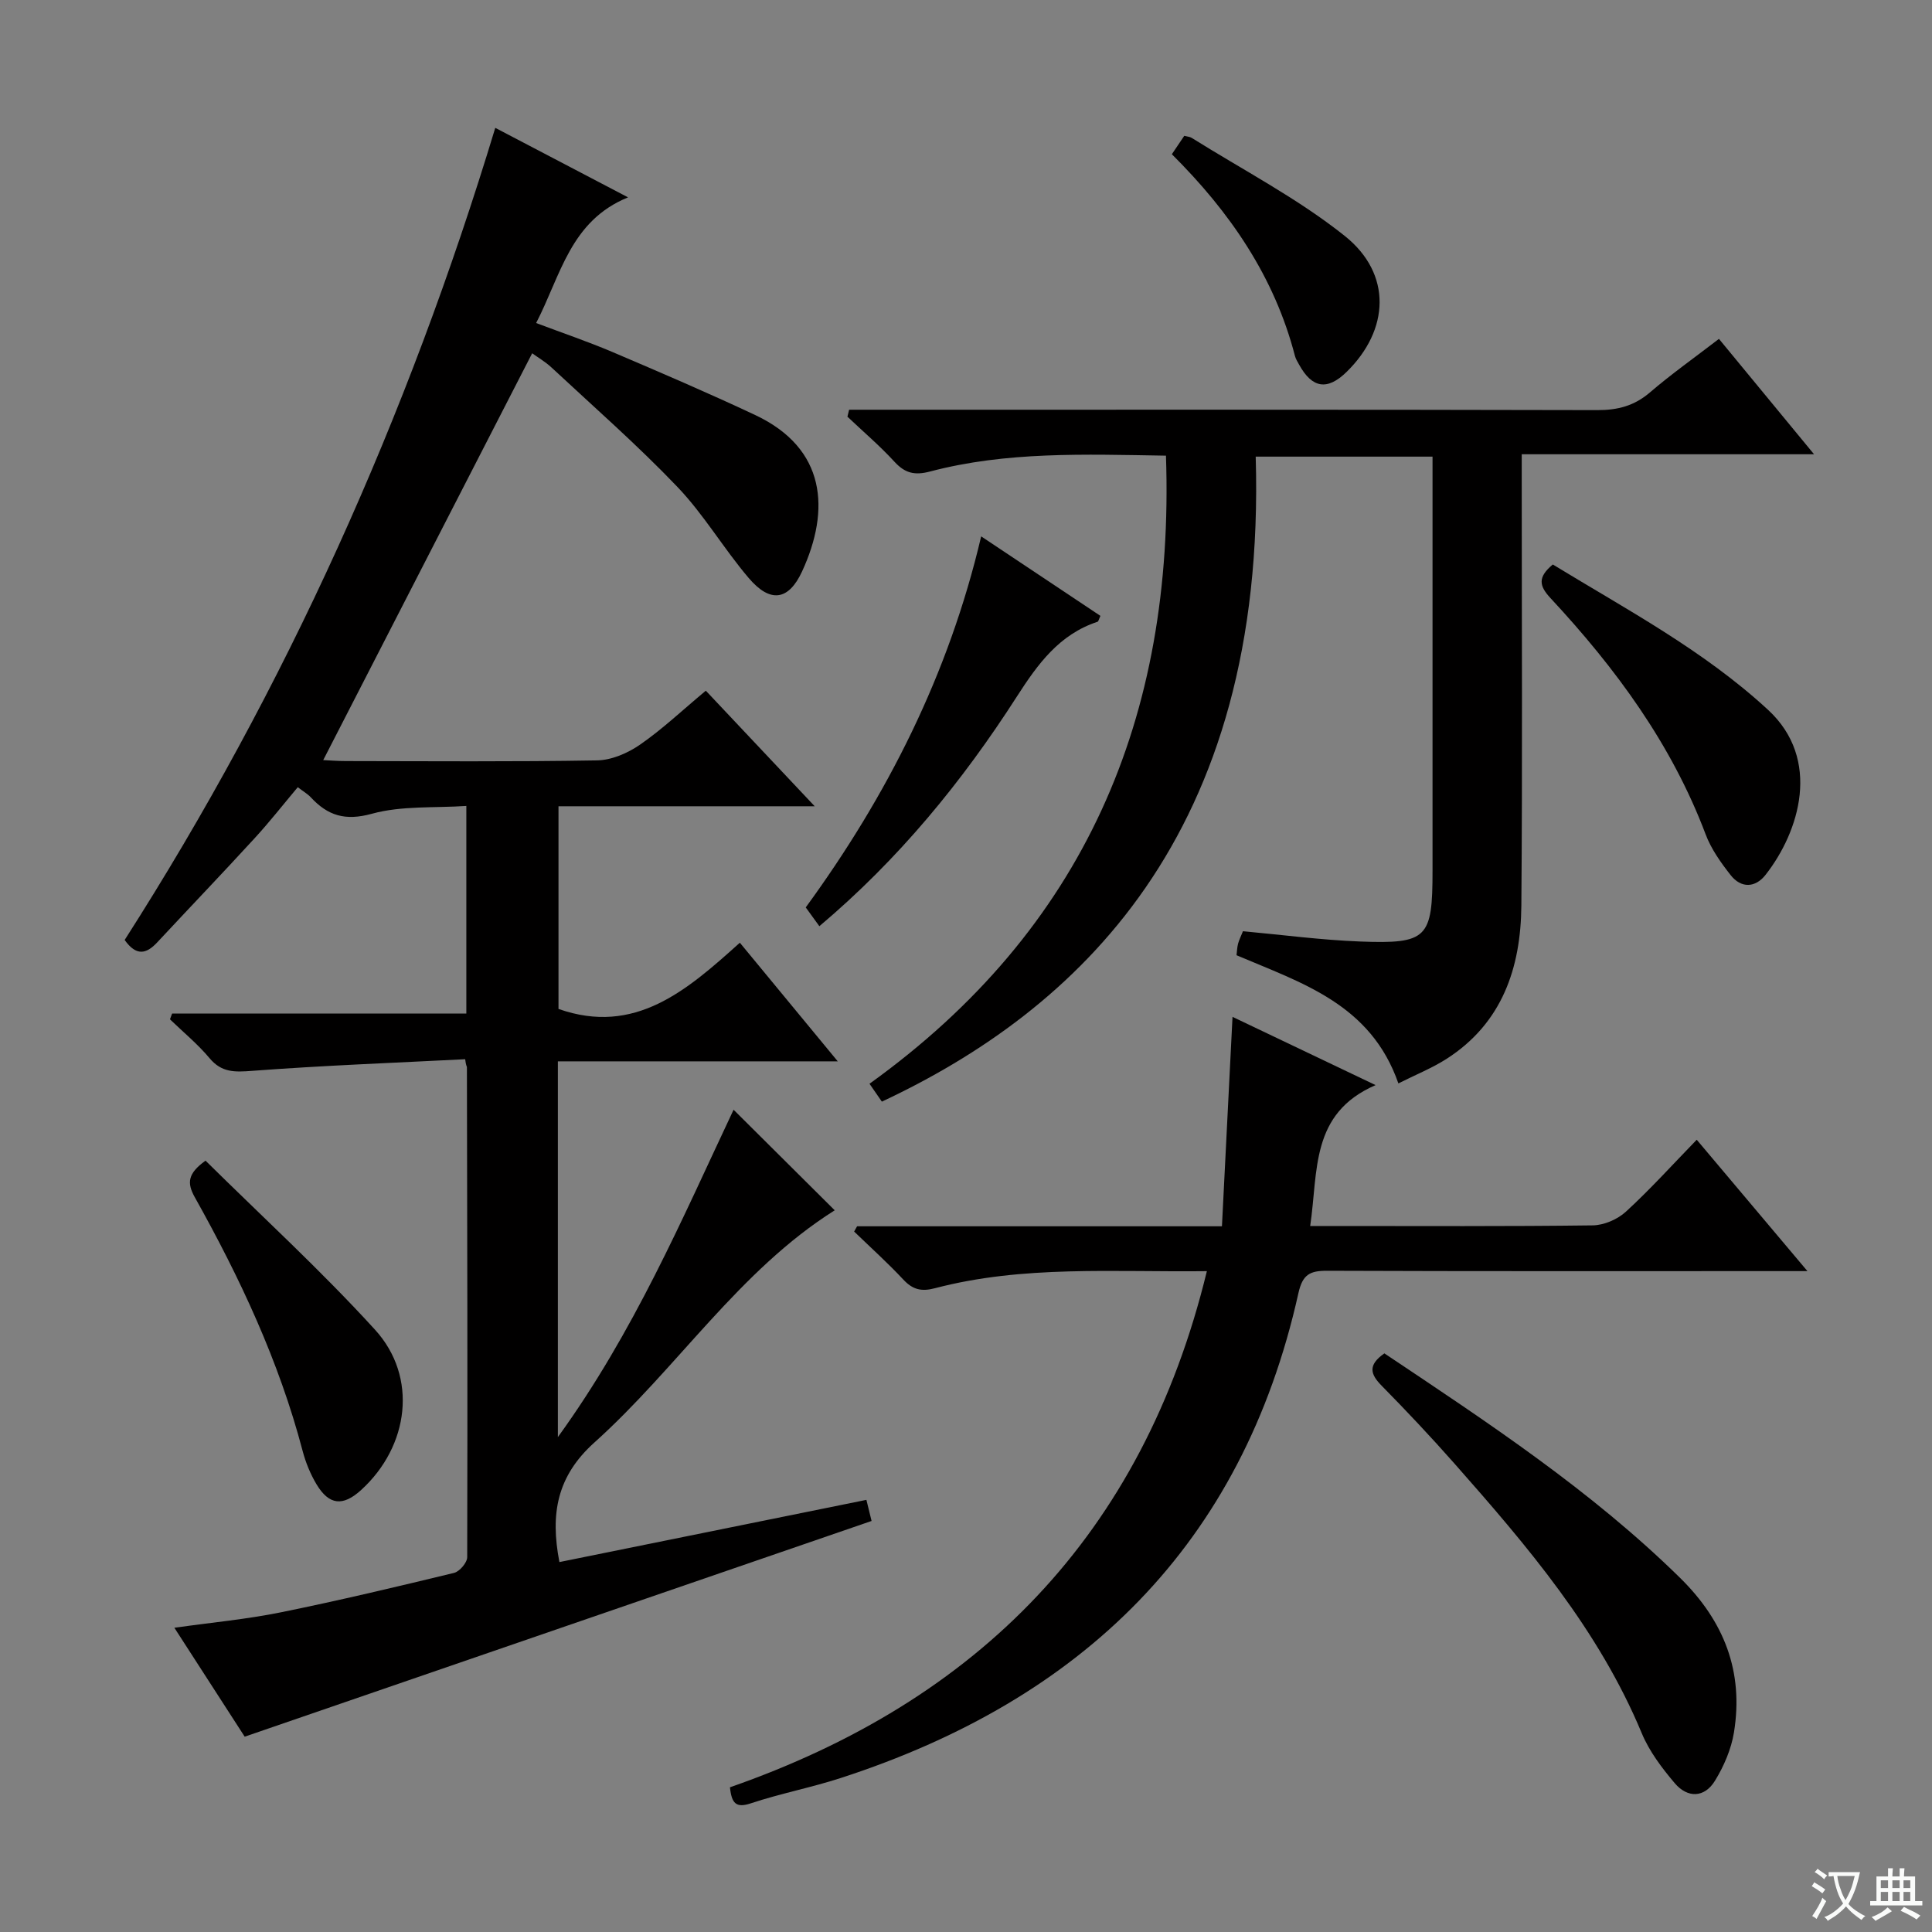 <svg enable-background="new 0 0 400 400" viewBox="0 0 400 400" xmlns="http://www.w3.org/2000/svg"><rect x="0" y="0" width="400" height="400" fill="#808080" stroke="none"/><path d="m377.9 391.2c-.2.3-.4.5-.6.8-.7-.6-1.4-1-2.2-1.5.2-.3.4-.5.5-.8.6.4 1.4.8 2.3 1.5zm-1.8 6.1c-.2-.2-.5-.4-.9-.6.4-.6.8-1.2 1.2-1.9s.7-1.3.9-1.9c.3.3.5.5.8.7-.7 1.3-1.4 2.6-2 3.7zm2.2-9c-.3.3-.5.5-.6.8-.6-.6-1.3-1.1-2-1.5.3-.3.5-.5.6-.7.6.5 1.3.9 2 1.4zm.3.2v-.9h2 4.5c-.3 1.3-.6 2.5-1 3.6s-.9 2.1-1.4 3c.4.5 1 1 1.6 1.4s1.2.8 1.9 1.1c-.3.2-.5.4-.8.8-.4-.3-1-.7-1.6-1.2s-1.2-1.1-1.6-1.6c-.5.6-1.1 1.1-1.7 1.6s-1.4.9-2.1 1.4c-.1-.3-.3-.5-.7-.8.6-.2 1.2-.5 1.9-1s1.4-1.1 2-1.8c-.5-.8-.9-1.6-1.2-2.5s-.6-2-.8-3.2c-.4.1-.7.1-1 .1zm2.5 2.7c.3 1 .7 1.7 1 2.2.3-.5.6-1.1 1-2s.6-1.9.9-3h-3.2-.4c.1.9.3 1.8.7 2.8z" fill="#fafbfa"/><path d="m396.5 388.5v1.5 3.6h1.5v.9c-.4 0-1 0-1.7 0h-7.9c-.5 0-.9 0-1.2 0v-.9h1.3v-3.5c0-.7 0-1.2 0-1.6h2.4c0-.8 0-1.4 0-1.7h1c0 .3-.1.8-.1 1.7h1.5c0-.8 0-1.4 0-1.7h1c0 .3-.1.9-.1 1.7zm-8.2 9.2c-.2-.3-.5-.5-.8-.8.8-.3 1.4-.6 1.9-.9s1-.7 1.4-1.1c.3.3.6.5.9.8-1.6 1-2.8 1.6-3.4 2zm2.6-6.8v-1.6h-1.5v1.6zm0 2.7v-1.9h-1.5v1.9zm2.4-2.7v-1.6h-1.5v1.6zm0 2.7v-1.9h-1.5v1.9zm.2 2 .7-.8c.4.2.9.5 1.6.8s1.3.7 1.8 1c-.3.3-.5.5-.8.8-.4-.3-1.5-1-3.3-1.8zm2-4.7v-1.6h-1.4v1.6zm0 2.7v-1.9h-1.4v1.9z" fill="#fafbfa"/><g fill="#010000"><path d="m35.63 209.85h60.92c0-14.27 0-28.04 0-42.99-6.6.45-13.39-.08-19.56 1.62-5.55 1.53-9.13.38-12.65-3.41-.66-.71-1.55-1.21-2.69-2.09-3.04 3.62-5.88 7.25-8.99 10.63-6.64 7.24-13.43 14.33-20.13 21.52-2.22 2.38-4.3 2.89-6.72-.52 33.36-52.13 58.6-108.26 76.73-168.14 8.98 4.7 17.63 9.23 27.49 14.39-11.98 4.88-13.92 16.16-19.03 26.02 5.33 2.01 10.61 3.8 15.73 5.97 9.93 4.23 19.86 8.49 29.63 13.08 14.7 6.92 15.57 19.65 9.71 32.36-2.8 6.07-6.6 6.62-11.06 1.38-5.17-6.07-9.26-13.1-14.74-18.84-8.26-8.65-17.3-16.56-26.06-24.72-1.3-1.22-2.89-2.13-4.03-2.97-14.45 28.13-28.77 56.02-43.26 84.23 1.24.06 2.98.2 4.72.2 17.33.02 34.66.16 51.98-.14 3-.05 6.35-1.5 8.88-3.25 4.63-3.2 8.76-7.12 13.63-11.18 7.35 7.8 14.57 15.46 22.55 23.93-18.22 0-35.42 0-53.05 0v41.96c15.83 5.57 26.58-3.84 37.55-13.71 6.76 8.19 13.18 15.96 20.27 24.56-19.76 0-38.7 0-57.95 0v77.8c15.78-21.79 25.69-45.12 36.38-67.78 7.1 7.06 13.93 13.85 20.94 20.82-19.79 12.46-32.52 32.59-49.74 48.06-7.74 6.95-9.2 14.7-7.26 24.77 21.02-4.26 42.07-8.53 63.56-12.88.47 1.9.84 3.41 1.07 4.37-43.28 14.89-86.24 29.68-129.79 44.66-4.25-6.58-9.19-14.23-14.56-22.55 7.79-1.1 14.98-1.76 22.02-3.19 12.02-2.44 23.96-5.28 35.89-8.17 1.14-.28 2.72-2.13 2.72-3.26.09-33.82.01-67.64-.06-101.46 0-.13-.2-.25-.36-1.63-14.71.75-29.45 1.3-44.13 2.41-3.59.27-6.29.38-8.8-2.63-2.44-2.92-5.44-5.38-8.19-8.04.13-.38.28-.78.44-1.19z"/><path d="m289.52 224.31c-5.73-16.47-20.03-20.79-33.51-26.54.1-.83.12-1.64.32-2.39.21-.78.59-1.52 1.01-2.58 8.11.74 16.17 1.82 24.26 2.13 13.95.53 14.99-.7 14.99-14.67 0-26.49 0-52.98 0-79.48 0-1.96 0-3.93 0-6.24-12.55 0-24.58 0-36.61 0 2.32 78.62-37.27 114.74-77.4 133.54-.79-1.15-1.61-2.33-2.56-3.7 44.45-31.94 63.21-75.8 61.38-130.04-16.95-.28-33.07-.88-48.84 3.28-3.2.84-5.19.36-7.38-2.03-3.03-3.3-6.47-6.23-9.73-9.32.12-.48.24-.96.35-1.44h5.45c49.82 0 99.64-.04 149.45.08 4.23.01 7.66-.88 10.91-3.67 4.41-3.79 9.17-7.15 14.28-11.08 6.4 7.77 12.69 15.4 19.69 23.89-20.61 0-40.27 0-60.52 0v5.98c0 29.16.16 58.32-.08 87.47-.11 12.86-3.95 24.33-15.49 31.73-3.04 1.94-6.45 3.3-9.97 5.08z"/><path d="m249.87 263.18c-19.34.23-38.01-1.27-56.29 3.53-2.82.74-4.61.3-6.56-1.79-3.23-3.46-6.77-6.64-10.18-9.94.2-.36.41-.73.61-1.09h75.54c.74-14.65 1.46-28.84 2.19-43.36 9.29 4.44 18.84 8.99 29.62 14.13-13.56 5.88-11.85 17.77-13.54 29.17h4.99c17.83 0 35.67.1 53.5-.13 2.33-.03 5.14-1.24 6.87-2.83 5.02-4.6 9.6-9.68 14.67-14.9 7.63 9.06 14.86 17.63 22.92 27.2-2.99 0-4.74 0-6.48 0-31 0-62 .05-93-.07-3.56-.01-5.05.79-5.91 4.64-11.62 52.2-44.87 84.17-94.7 100.36-6.14 2-12.54 3.22-18.67 5.26-3.02 1-3.97.08-4.32-3.32 51.23-17.86 85.43-52.11 98.74-106.86z"/><path d="m286.62 280.2c21.42 14.32 42.79 28.38 61.21 46.47 9.16 9 13.2 19.43 11.17 31.99-.56 3.48-2.08 7-3.93 10.02-2.19 3.58-5.7 3.62-8.34.5-2.66-3.14-5.26-6.58-6.82-10.33-8.92-21.45-23.71-38.77-38.82-55.88-4.85-5.49-9.87-10.83-15.01-16.05-2.33-2.36-2.98-4.26.54-6.72z"/><path d="m321.49 116.87c15.34 9.36 31.21 17.77 44.55 30.08 11.12 10.25 6.54 25.21-.51 34.19-2.11 2.68-5.05 2.82-7.23.03-2.03-2.59-4.03-5.4-5.17-8.44-7.06-18.71-18.65-34.42-32.1-48.88-2.33-2.51-2.76-4.29.46-6.98z"/><path d="m42.55 240.3c11.65 11.52 23.93 22.75 35.09 35 8.92 9.78 7.07 24.11-2.85 33.17-3.78 3.45-6.65 3.19-9.27-1.18-1.26-2.11-2.23-4.49-2.86-6.87-4.89-18.62-13-35.88-22.35-52.58-1.61-2.91-1.49-4.85 2.24-7.54z"/><path d="m169.64 191.76c-1.04-1.44-1.81-2.5-2.82-3.89 16.87-23.12 29.62-48.27 36.32-76.82 8.54 5.69 16.65 11.1 24.69 16.46-.33.7-.4 1.16-.6 1.22-7.93 2.62-12.37 8.75-16.69 15.47-11.28 17.57-24.4 33.64-40.9 47.56z"/><path d="m242.62 31.93c1.08-1.61 1.82-2.69 2.57-3.81.64.17 1.16.19 1.53.42 10.64 6.67 21.93 12.52 31.69 20.3 9.86 7.87 9.27 19.48.38 28.17-3.97 3.88-7.12 3.4-9.82-1.51-.32-.58-.69-1.16-.86-1.79-4.24-16.38-13.43-29.79-25.49-41.78z"/></g></svg>